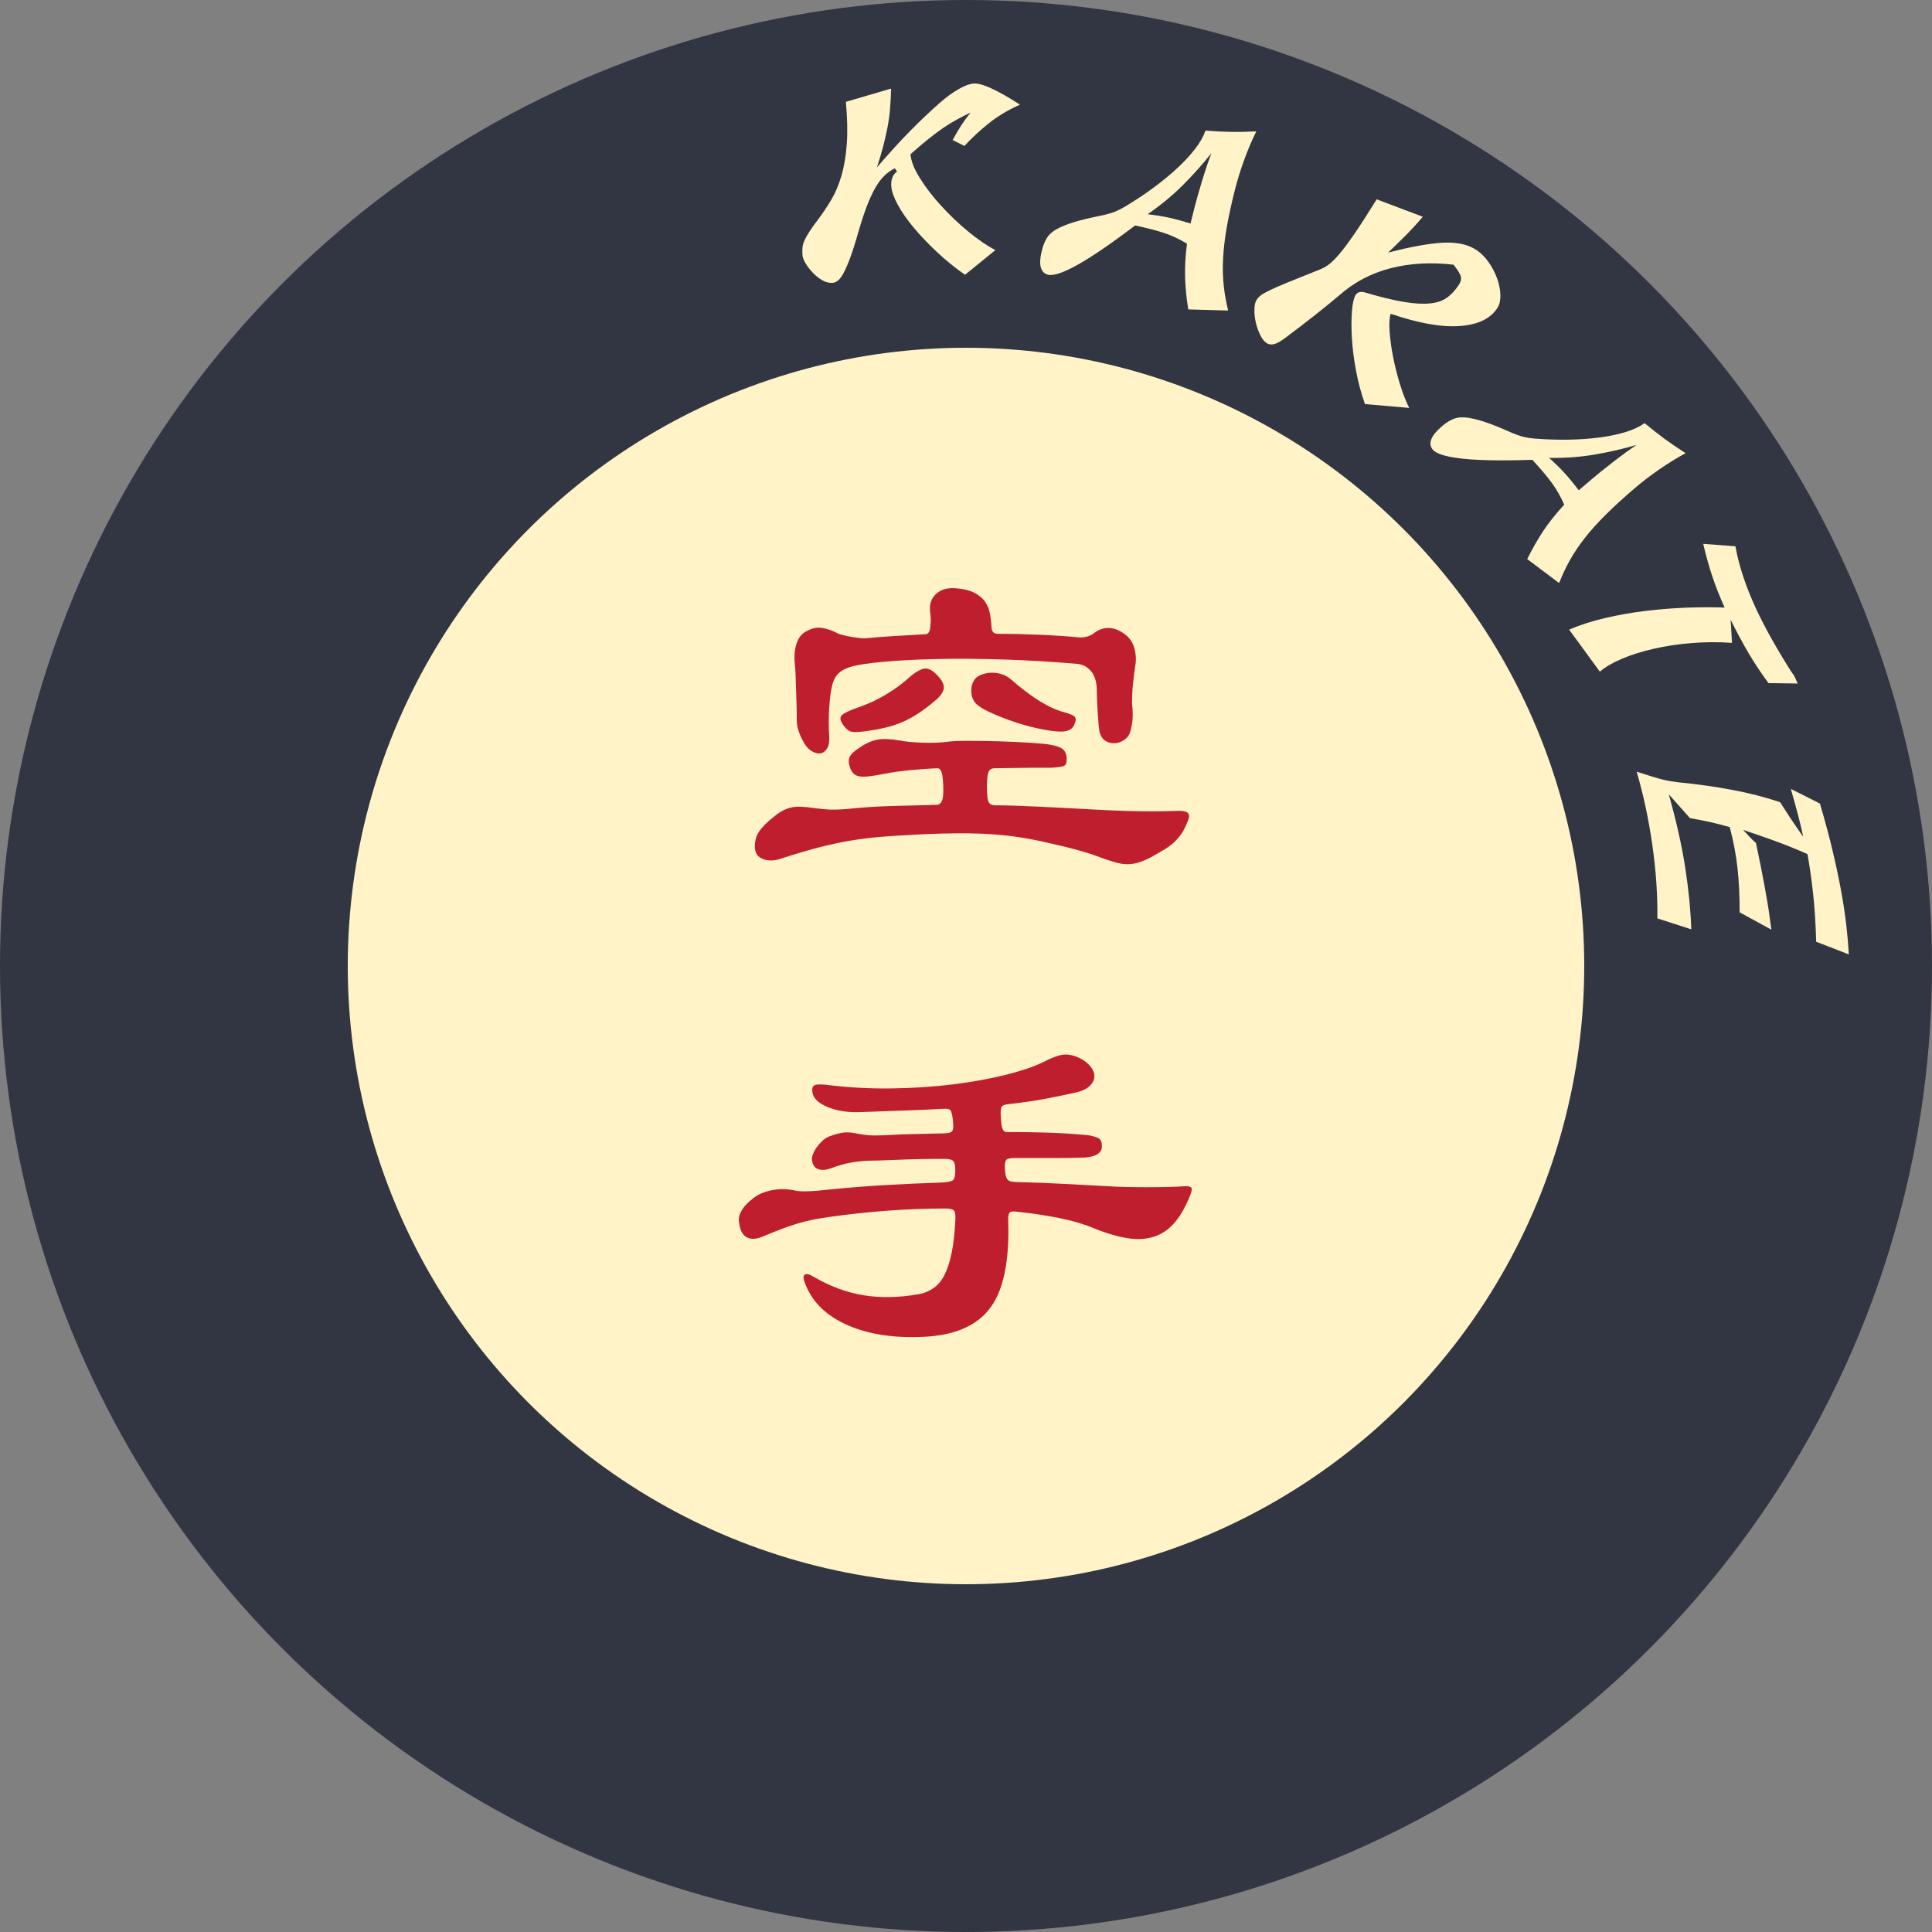 <?xml version="1.0" encoding="UTF-8"?>
<svg id="Layer_2" data-name="Layer 2" xmlns="http://www.w3.org/2000/svg" viewBox="0 0 900 900">
  <rect x="0" y="0" width="900" height="900" fill="#808080" stroke="none"/>
  <defs>
    <style>
      .cls-1 {
        fill: #be1e2d;
      }

      .cls-2 {
        fill: #323542;
      }

      .cls-3 {
        fill: #fff3c7;
      }
    </style>
  </defs>
  <g id="Layer_1-2" data-name="Layer 1">
    <g id="ficon_karate" data-name="ficon karate">
      <circle class="cls-2" cx="450" cy="450" r="450"/>
      <g>
        <path class="cls-3" d="M475.17,48.75c-5.47,2.41-10.31,5.31-14.53,8.68-4.22,3.38-8.01,6.9-11.38,10.56l-5.5-2.76c1.55-2.82,2.93-5.16,4.15-7.02,1.21-1.86,2.63-3.78,4.24-5.79-2.27,1.11-4.42,2.21-6.46,3.31-2.04,1.1-4.12,2.37-6.24,3.82-2.13,1.46-4.41,3.16-6.85,5.11-2.44,1.95-5.26,4.34-8.46,7.17.24,3.16,1.69,6.88,4.37,11.15,2.67,4.27,5.97,8.55,9.88,12.85,3.91,4.29,8.12,8.3,12.64,12.02,4.52,3.72,8.73,6.61,12.65,8.67l-14.14,11.48c-4.59-3.18-8.95-6.71-13.06-10.58-4.12-3.87-7.72-7.65-10.83-11.36-3.1-3.71-5.58-7.26-7.42-10.65s-2.85-6.26-3.03-8.6c-.24-3.16.65-5.46,2.66-6.91l-1-1.51c-1.7.83-3.29,1.96-4.78,3.36-1.48,1.41-2.9,3.28-4.26,5.62-1.35,2.34-2.67,5.17-3.95,8.5-1.28,3.33-2.62,7.41-4.02,12.22-1.39,4.93-2.66,8.91-3.78,11.93-1.12,3.03-2.15,5.4-3.08,7.12-.93,1.72-1.81,2.9-2.65,3.55-.83.65-1.66,1.01-2.48,1.07-1.64.12-3.26-.29-4.86-1.22-1.6-.94-3.07-2.12-4.42-3.55-1.34-1.43-2.45-2.87-3.33-4.34-.88-1.46-1.35-2.72-1.43-3.78-.1-1.29-.1-2.46,0-3.53.1-1.07.42-2.21.98-3.43.55-1.22,1.33-2.6,2.34-4.15,1-1.54,2.36-3.44,4.07-5.69,2.25-2.99,4.31-6.09,6.18-9.29,1.88-3.2,3.42-6.9,4.64-11.12,1.21-4.21,2.02-9.07,2.43-14.57.41-5.5.27-12.05-.42-19.65l21.07-6.17c-.09,3.42-.27,6.61-.51,9.57-.25,2.96-.65,5.85-1.2,8.65-.56,2.81-1.22,5.71-1.99,8.71-.78,3-1.74,6.25-2.89,9.75,5.84-6.79,11.09-12.54,15.74-17.24,4.65-4.7,9.18-8.99,13.59-12.85,2.76-2.44,5.57-4.51,8.45-6.2,2.87-1.68,5.3-2.6,7.29-2.75,3.74-.28,10.93,3,21.57,9.85Z"/>
        <path class="cls-3" d="M553.53,144.17c-.84-5.3-1.33-10.29-1.47-14.99-.15-4.7.15-9.92.88-15.66-3.35-2.06-6.84-3.7-10.47-4.92-3.63-1.22-8.2-2.4-13.71-3.56-6.59,4.99-12.21,9.05-16.87,12.16-4.66,3.12-8.6,5.51-11.8,7.18-3.21,1.67-5.75,2.75-7.63,3.24-1.88.5-3.28.62-4.18.39-3.64-.92-4.61-4.73-2.91-11.45.55-2.16,1.29-4.03,2.24-5.61.94-1.58,2.44-2.95,4.49-4.13,2.05-1.17,4.75-2.28,8.1-3.31,3.35-1.03,7.7-2.08,13.05-3.14,2.56-.56,4.58-1.14,6.07-1.73,1.48-.59,3-1.36,4.57-2.29,4.7-2.8,9.14-5.74,13.3-8.8,4.16-3.06,7.91-6.14,11.23-9.23,3.32-3.09,6.11-6.11,8.37-9.05,2.25-2.94,3.84-5.75,4.76-8.42,4.15.32,8.04.52,11.65.58,3.61.07,7.63,0,12.04-.22-1.95,3.87-3.8,8.21-5.56,13.03s-3.19,9.39-4.29,13.71c-1.73,6.83-3.05,12.88-3.96,18.15-.91,5.28-1.47,10.13-1.68,14.55-.21,4.43-.11,8.57.31,12.42.41,3.86,1.1,7.72,2.06,11.59l-18.57-.52ZM564.31,71.37c-4.09,5.14-8.52,10.1-13.29,14.88-4.78,4.78-10.25,9.3-16.41,13.55,3.41.38,6.61.89,9.6,1.52,2.98.64,6.44,1.57,10.37,2.8l1.94-7.68c.83-3.3,1.97-7.33,3.43-12.11,1.45-4.78,2.9-9.1,4.37-12.97Z"/>
        <path class="cls-3" d="M697.65,143.28c-3.15,5.09-9,7.95-17.54,8.59-8.54.64-19.3-1.26-32.28-5.71-.59,1.84-.76,4.57-.51,8.17.25,3.61.79,7.53,1.61,11.77.82,4.24,1.89,8.49,3.19,12.74,1.3,4.26,2.75,7.99,4.35,11.19l-20.62-1.8c-1.76-4.96-3.15-10.13-4.16-15.52-1.01-5.39-1.65-10.48-1.93-15.27-.27-4.79-.26-8.99.04-12.6.3-3.61.86-6.06,1.66-7.36.87-1.4,2.3-1.82,4.31-1.27,7.23,2.14,13.29,3.61,18.17,4.43,4.88.82,8.98,1.04,12.31.69,3.33-.35,6.02-1.31,8.08-2.86,2.06-1.55,3.9-3.62,5.51-6.22.74-1.2.95-2.38.64-3.54-.32-1.16-1.44-2.96-3.38-5.41-10.43-1.21-20.15-.68-29.15,1.61-9.01,2.29-16.98,6.46-23.9,12.52-3.2,2.71-6.9,5.73-11.1,9.06-4.21,3.33-8.88,6.92-14.02,10.77-2.32,1.74-4.13,2.76-5.42,3.06-1.29.3-2.44.14-3.43-.47-1.1-.68-2.09-1.92-2.98-3.71-.89-1.79-1.57-3.7-2.05-5.72-.48-2.02-.71-4.03-.71-6.03,0-2,.34-3.55,1.02-4.65.49-.8,1.14-1.5,1.93-2.12.79-.61,2.18-1.41,4.17-2.38,1.98-.98,4.82-2.22,8.52-3.73,3.69-1.51,8.66-3.5,14.89-5.99,1.25-.47,2.56-1.17,3.91-2.13,1.35-.96,3.01-2.58,4.99-4.88,1.97-2.3,4.36-5.48,7.15-9.54,2.79-4.07,6.26-9.44,10.4-16.12l21.47,8.12c-2.6,3.08-5.26,5.99-7.99,8.72-2.73,2.73-5.45,5.39-8.16,7.99,10.52-2.73,18.96-4.26,25.32-4.61,6.35-.34,11.43.66,15.22,3.01,2.39,1.48,4.45,3.45,6.18,5.9,1.72,2.45,3.07,5.01,4.04,7.68.97,2.67,1.48,5.23,1.55,7.69.06,2.46-.37,4.43-1.29,5.93Z"/>
        <path class="cls-3" d="M711.43,260.45c2.38-4.81,4.86-9.17,7.46-13.08,2.6-3.91,5.85-8.01,9.77-12.27-1.55-3.62-3.45-6.97-5.7-10.06-2.25-3.09-5.3-6.7-9.13-10.83-8.26.26-15.2.32-20.8.17-5.61-.15-10.2-.47-13.78-.96-3.58-.49-6.28-1.08-8.1-1.76-1.82-.68-3.03-1.38-3.64-2.1-2.44-2.86-1.03-6.53,4.24-11.03,1.69-1.45,3.38-2.54,5.07-3.28,1.68-.74,3.7-1,6.05-.77,2.35.23,5.19.89,8.52,1.98,3.33,1.09,7.48,2.75,12.47,4.98,2.41,1.02,4.4,1.72,5.95,2.09,1.55.37,3.24.63,5.06.77,5.46.43,10.77.6,15.94.51,5.17-.09,10-.44,14.5-1.04,4.5-.6,8.52-1.45,12.06-2.54,3.54-1.09,6.46-2.47,8.75-4.11,3.2,2.66,6.26,5.07,9.17,7.21,2.91,2.14,6.23,4.4,9.95,6.78-3.82,2.03-7.84,4.5-12.07,7.41-4.23,2.91-8.03,5.82-11.42,8.71-5.36,4.57-9.93,8.75-13.72,12.52-3.79,3.78-7.06,7.41-9.79,10.9-2.73,3.49-5.04,6.93-6.93,10.31-1.89,3.39-3.56,6.94-5.02,10.65l-14.85-11.16ZM762.32,207.29c-6.3,1.83-12.79,3.32-19.45,4.46-6.67,1.14-13.74,1.66-21.22,1.57,2.56,2.28,4.88,4.54,6.95,6.79,2.07,2.24,4.35,5,6.84,8.28l6.02-5.14c2.59-2.21,5.85-4.84,9.8-7.9,3.94-3.06,7.63-5.74,11.06-8.05Z"/>
        <path class="cls-3" d="M823.85,318.23c-3.3-4.43-6.32-8.96-9.06-13.57-2.74-4.62-5.6-9.93-8.58-15.92l.62,10.73c-6.39-.45-12.72-.41-18.99.11-6.27.52-12.14,1.42-17.63,2.68-5.48,1.26-10.39,2.81-14.71,4.64-4.32,1.83-7.73,3.83-10.23,5.99l-14.31-19.6c5.07-2.17,10.67-3.97,16.78-5.39,6.12-1.42,12.38-2.53,18.79-3.31,6.41-.78,12.78-1.29,19.12-1.52,6.33-.23,12.26-.25,17.76-.04-2.33-5.13-4.27-10.05-5.82-14.75-1.56-4.71-2.94-9.68-4.16-14.93l15,1.12c1.43,7.98,4.07,16.42,7.91,25.3,3.84,8.89,9.32,19.06,16.45,30.51,1.04,1.72,1.78,2.86,2.23,3.43.45.57.77,1.07.97,1.49l1.46,3.21-13.62-.2Z"/>
        <path class="cls-3" d="M846.04,438.71c-.23-8.5-.72-16.13-1.48-22.89-.76-6.77-1.62-12.75-2.57-17.95-5.3-2.35-10.38-4.4-15.24-6.15-4.86-1.76-9.78-3.47-14.75-5.15,1.25,1.36,2.3,2.49,3.13,3.39.83.89,1.79,1.8,2.86,2.71,1.69,7.94,3.04,14.74,4.07,20.4,1.02,5.66,1.65,9.37,1.89,11.11l1.23,8.89-14.8-8.08c.03-7.47-.29-14.32-.98-20.56-.69-6.24-1.9-12.62-3.62-19.13-3.33-.96-6.4-1.75-9.21-2.37-2.81-.62-5.92-1.22-9.31-1.82l-9.88-11.07c3.48,12.31,6.02,23.63,7.63,33.95,1.61,10.32,2.55,19.96,2.85,28.92l-15.81-5.1c.16-10.8-.62-22.21-2.34-34.24-1.72-12.02-4.15-23.38-7.29-34.08,2.85.91,5.26,1.67,7.25,2.28,1.98.62,3.67,1.09,5.08,1.43,1.41.34,2.63.58,3.66.74,1.03.15,1.96.29,2.81.41,9.49.94,18.18,2.16,26.09,3.67,7.91,1.51,15.22,3.4,21.93,5.67,1.51,2.39,3.02,4.73,4.52,7.01,1.5,2.28,3.58,5.31,6.23,9.09-.44-2.31-1.16-5.38-2.16-9.21-1-3.83-2.2-8.2-3.59-13.09l13.56,6.83c2.47,8.42,4.5,16.02,6.08,22.79,1.59,6.77,2.89,12.95,3.9,18.56,1.01,5.6,1.78,10.77,2.32,15.49.53,4.72.92,9.2,1.15,13.43l-15.21-5.89Z"/>
      </g>
      <circle class="cls-3" cx="450" cy="450" r="288"/>
      <g>
        <path class="cls-1" d="M553.03,383.14c-.86,2.16-1.76,3.93-2.7,5.29-.94,1.37-2.05,2.67-3.35,3.89-1.3,1.22-2.85,2.38-4.64,3.46-1.8,1.08-4,2.34-6.59,3.78-2.02,1.01-3.85,1.77-5.51,2.27-1.66.51-3.38.76-5.18.76s-3.89-.36-6.26-1.08c-2.38-.72-5.29-1.73-8.75-3.02-1.15-.43-3.06-1.04-5.72-1.84-2.67-.79-5.65-1.58-8.96-2.38-3.31-.79-6.77-1.58-10.37-2.38-3.6-.79-6.91-1.4-9.94-1.84-7.49-1.15-15.34-1.76-23.54-1.84-8.21-.07-16.2.11-23.98.54-5.76.29-11.05.61-15.88.97-4.83.36-9.69.94-14.58,1.73-4.9.79-10.01,1.87-15.34,3.24-5.33,1.37-11.31,3.13-17.93,5.29-3.31,1.15-6.26,1.15-8.86,0-2.59-1.15-3.67-3.6-3.24-7.34.14-1,.36-1.94.65-2.81.29-.86.76-1.76,1.4-2.7.65-.93,1.55-1.98,2.7-3.13s2.73-2.52,4.75-4.1c2.59-2.02,5.11-3.27,7.56-3.78,2.45-.5,5.97-.4,10.58.32,2.16.29,4.28.51,6.37.65,2.09.15,5,.07,8.75-.22,6.91-.72,13.89-1.19,20.95-1.4,7.05-.22,13.97-.39,20.74-.54,1.15,0,2.02-.57,2.59-1.73.57-1.15.79-3.6.65-7.34-.14-3.17-.43-5.29-.86-6.37-.43-1.08-1.08-1.62-1.94-1.62-3.46.14-7.53.43-12.2.86-4.68.43-8.82,1.01-12.42,1.73-2.88.58-5.26.97-7.13,1.19-1.87.22-3.39.22-4.54,0-1.15-.22-2.05-.65-2.7-1.3s-1.19-1.54-1.62-2.7c-.72-2.02-.79-3.67-.22-4.97.57-1.3,2.09-2.73,4.54-4.32,2.88-2.02,5.65-3.27,8.32-3.78,2.66-.5,6.08-.39,10.26.32,2.73.58,6.37.94,10.91,1.08,4.54.14,8.39,0,11.56-.43,1.87-.29,5.08-.43,9.61-.43s9.32.07,14.36.22c5.04.15,9.79.36,14.26.65,4.46.29,7.56.58,9.29.86,3.46.58,5.69,1.44,6.7,2.59,1.01,1.15,1.44,2.74,1.3,4.75,0,1.44-.51,2.34-1.51,2.7-1.01.36-2.95.61-5.83.76h-9.5c-2.45,0-5.15.04-8.1.11-2.95.07-5.8.11-8.53.11-1.59,0-2.59.68-3.02,2.05-.43,1.37-.65,3.49-.65,6.37,0,3.75.25,6.16.76,7.24.5,1.08,1.55,1.62,3.13,1.62,3.02,0,6.44.07,10.26.22,3.81.14,7.31.29,10.48.43,9.07.43,16.74.83,23,1.19,6.26.36,11.77.61,16.52.76,4.75.14,9,.22,12.74.22s7.56-.07,11.45-.22c2.73-.14,4.5.18,5.29.97.79.79.68,2.27-.32,4.43ZM529.06,308.84c-.15.72-.32,1.91-.54,3.56-.22,1.66-.43,3.46-.65,5.4s-.36,3.82-.43,5.62c-.07,1.8-.11,3.21-.11,4.21.29,2.45.39,4.61.32,6.48-.07,1.87-.4,3.96-.97,6.26-.43,1.73-1.33,3.1-2.7,4.1-1.37,1.01-2.81,1.59-4.32,1.73-1.51.14-2.95-.14-4.32-.86-1.37-.72-2.34-1.94-2.92-3.67-.29-.86-.51-2.23-.65-4.1-.15-1.87-.29-3.85-.43-5.94-.15-2.09-.25-4.14-.32-6.16-.07-2.01-.11-3.6-.11-4.75-.14-3.46-1.05-6.16-2.7-8.1-1.66-1.94-3.71-3.06-6.16-3.35-11.66-1.01-23.15-1.69-34.45-2.05-11.31-.36-21.75-.43-31.32-.22-9.58.22-17.86.65-24.84,1.3-6.99.65-11.99,1.4-15.01,2.27-2.45.72-4.39,1.77-5.83,3.13-1.44,1.37-2.45,3.35-3.02,5.94-.58,2.31-1.01,5.65-1.3,10.04-.29,4.39-.29,8.89,0,13.5.14,2.45-.22,4.32-1.08,5.62s-1.91,2.02-3.13,2.16c-1.23.15-2.56-.22-4-1.08-1.44-.86-2.67-2.23-3.67-4.1-1.15-2.01-2.02-4-2.59-5.94-.58-1.94-.79-4.21-.65-6.8,0-1.3-.04-3.06-.11-5.29-.07-2.23-.14-4.5-.22-6.8-.07-2.3-.14-4.5-.22-6.59-.07-2.09-.18-3.71-.32-4.86-.43-3.74-.14-7.05.86-9.94,1.01-2.88,2.73-4.82,5.18-5.83,2.16-1.15,4.39-1.55,6.7-1.19,2.3.36,4.68,1.19,7.13,2.48.57.29,1.44.58,2.59.86,1.15.29,2.38.54,3.67.76s2.48.4,3.56.54c1.08.15,1.98.22,2.7.22,4.17-.43,8.64-.79,13.39-1.08,4.75-.29,9.72-.57,14.9-.86,1.44,0,2.23-1.15,2.38-3.46.29-2.45.29-4.54,0-6.26-.58-3.89.32-6.91,2.7-9.07,2.38-2.16,5.58-3.02,9.61-2.59,3.31.29,5.97.94,7.99,1.94,2.02,1.01,3.67,2.3,4.97,3.89,1.15,1.59,1.94,3.35,2.38,5.29.43,1.94.72,4.14.86,6.59,0,2.31.94,3.46,2.81,3.46,6.05,0,12.49.15,19.33.43,6.84.29,13.28.72,19.33,1.3,1.01,0,2.05-.14,3.13-.43,1.08-.29,2.19-.86,3.35-1.73,2.01-1.58,4.28-2.34,6.8-2.27,2.52.07,5.08,1.12,7.67,3.13,2.01,1.59,3.38,3.64,4.1,6.16.72,2.52.93,4.86.65,7.02ZM437.47,315.54c1.87,2.16,2.55,4.07,2.05,5.72-.51,1.66-1.69,3.28-3.56,4.86-2.88,2.45-5.58,4.5-8.1,6.16-2.52,1.66-5.04,3.02-7.56,4.1-2.52,1.08-5.15,1.94-7.88,2.59-2.74.65-5.69,1.19-8.86,1.62-3.17.43-5.4.54-6.7.32s-2.52-1.11-3.67-2.7c-1.73-2.16-2.13-3.78-1.19-4.86.94-1.08,3.71-2.41,8.32-4,4.17-1.44,8.32-3.38,12.42-5.83,4.1-2.45,7.81-5.18,11.12-8.21,2.88-2.45,5.25-3.74,7.13-3.89,1.87-.14,4.03,1.23,6.48,4.1ZM500.54,337.35c-.86,2.31-2.95,3.46-6.26,3.46-2.3,0-5.44-.39-9.4-1.19-3.96-.79-7.99-1.87-12.1-3.24-4.1-1.37-7.88-2.84-11.34-4.43-3.46-1.58-5.83-3.09-7.13-4.54-1.3-1.58-1.91-3.6-1.84-6.05.07-2.45.9-4.39,2.48-5.83.72-.57,1.73-1.08,3.02-1.51,1.3-.43,2.7-.65,4.21-.65s3.06.25,4.64.76c1.58.51,3.09,1.4,4.54,2.7,3.89,3.46,7.96,6.55,12.2,9.29,4.25,2.74,8.24,4.61,11.99,5.62,2.73.72,4.43,1.44,5.08,2.16.65.72.61,1.87-.11,3.46Z"/>
        <path class="cls-1" d="M554.54,556.51c-2.02,5.18-4.36,9.4-7.02,12.64-2.67,3.24-5.83,5.51-9.5,6.8s-7.88,1.59-12.64.86c-4.75-.72-10.3-2.38-16.63-4.97-4.18-1.73-9.29-3.2-15.34-4.43-6.05-1.22-12.53-2.19-19.44-2.92-1.87-.29-3.06-.18-3.56.32-.51.51-.76,1.4-.76,2.7.14,4.46.14,8.17,0,11.12-.15,2.95-.29,5-.43,6.16-.58,6.05-1.73,11.41-3.46,16.09-1.73,4.68-4.21,8.61-7.45,11.77-3.24,3.17-7.34,5.62-12.31,7.34-4.97,1.73-10.91,2.66-17.82,2.81-13.54.43-25.06-1.58-34.56-6.05-9.5-4.46-15.77-10.94-18.79-19.44-.72-1.87-.68-3.06.11-3.56.79-.5,2.12-.18,4,.97,7.63,4.47,15.37,7.34,23.22,8.64,7.85,1.3,16.38,1.15,25.6-.43,2.59-.43,4.93-1.37,7.02-2.81,2.09-1.44,3.81-3.49,5.18-6.16,1.37-2.66,2.48-6.08,3.35-10.26.86-4.17,1.44-9.29,1.73-15.34.14-2.3-.07-3.78-.65-4.43-.58-.65-1.87-.97-3.89-.97-8.64,0-17.46.32-26.46.97-9,.65-18.11,1.62-27.32,2.92-5.62.72-10.69,1.76-15.23,3.13-4.54,1.37-9.83,3.35-15.88,5.94-3.31,1.44-5.98,1.55-7.99.32-2.02-1.22-3.17-3.92-3.46-8.1,0-1.01.29-2.12.86-3.35.57-1.22,1.4-2.41,2.48-3.56,1.08-1.15,2.34-2.27,3.78-3.35,1.44-1.08,3.02-1.91,4.75-2.48,4.61-1.58,9.29-1.87,14.04-.86.72.15,1.4.25,2.05.32.65.07,1.48.11,2.48.11s2.27-.03,3.78-.11c1.51-.07,3.49-.25,5.94-.54,9.94-1.01,19.29-1.76,28.08-2.27,8.78-.5,17.57-.9,26.35-1.19,2.88-.14,4.64-.54,5.29-1.19s.97-2.12.97-4.43c0-2.45-.36-3.96-1.08-4.54-.72-.57-2.09-.86-4.1-.86-3.75,0-7.49.04-11.23.11-3.75.07-7.24.18-10.48.32-3.24.15-6.09.25-8.53.32-2.45.07-4.18.11-5.18.11-3.31.15-6.34.51-9.07,1.08-2.74.58-5.62,1.44-8.64,2.59-2.16.72-4.03.79-5.62.22-1.59-.57-2.52-1.94-2.81-4.1-.14-.72,0-1.65.43-2.81.43-1.15,1.04-2.27,1.84-3.35.79-1.08,1.65-2.05,2.59-2.92.93-.86,1.91-1.51,2.92-1.94,3.17-1.15,5.62-1.8,7.34-1.94,1.73-.14,3.89.07,6.48.65,1.58.29,3.13.51,4.64.65,1.51.15,4.21.15,8.1,0,4.46-.29,8.86-.47,13.18-.54,4.32-.07,8.78-.18,13.39-.32,2.3,0,3.74-.32,4.32-.97.57-.65.72-2.27.43-4.86-.29-2.73-.68-4.39-1.19-4.97-.51-.57-1.62-.79-3.35-.65-5.18.29-10.87.54-17.06.76-6.19.22-13.18.47-20.95.76-6.05.29-11.27-.47-15.66-2.27-4.39-1.8-6.8-4.07-7.24-6.8-.29-1.58-.07-2.66.65-3.24.72-.57,2.52-.72,5.4-.43,10.22,1.3,20.48,1.87,30.78,1.73,10.29-.14,19.98-.79,29.05-1.94,9.07-1.15,17.17-2.63,24.3-4.43,7.13-1.8,12.78-3.71,16.96-5.72,4.46-2.3,7.85-3.53,10.15-3.67,2.3-.14,4.75.43,7.34,1.73,2.01,1.01,3.63,2.27,4.86,3.78,1.22,1.51,1.84,3.02,1.84,4.54s-.65,2.95-1.94,4.32c-1.3,1.37-3.31,2.41-6.05,3.13-5.04,1.15-10.08,2.2-15.12,3.13-5.04.94-10.73,1.77-17.06,2.48-1.59.14-2.59.54-3.02,1.19-.43.65-.58,2.13-.43,4.43.14,3.02.43,5,.86,5.94.43.94,1.01,1.4,1.73,1.4,4.03,0,8.03.04,11.99.11,3.96.07,7.63.18,11.02.32,3.38.15,6.41.32,9.07.54,2.66.22,4.71.4,6.16.54,2.59.43,4.32,1.01,5.18,1.73.86.72,1.22,2.09,1.08,4.1-.14,1.15-.79,2.13-1.94,2.92-1.15.79-3.1,1.33-5.83,1.62-.58,0-2.02.04-4.32.11-2.31.07-5.04.11-8.21.11h-20.09c-2.16,0-3.53.29-4.1.86s-.79,2.09-.65,4.54c.14,2.3.54,3.85,1.19,4.64.65.79,2.19,1.19,4.64,1.19,6.48.14,13.28.4,20.41.76,7.13.36,14.58.76,22.36,1.19,1.87.15,4.39.25,7.56.32,3.17.07,6.44.11,9.83.11s6.66-.03,9.83-.11c3.17-.07,5.62-.18,7.34-.32,1.87-.14,3.06.04,3.56.54.5.51.39,1.62-.32,3.35Z"/>
      </g>
    </g>
  </g>
</svg>